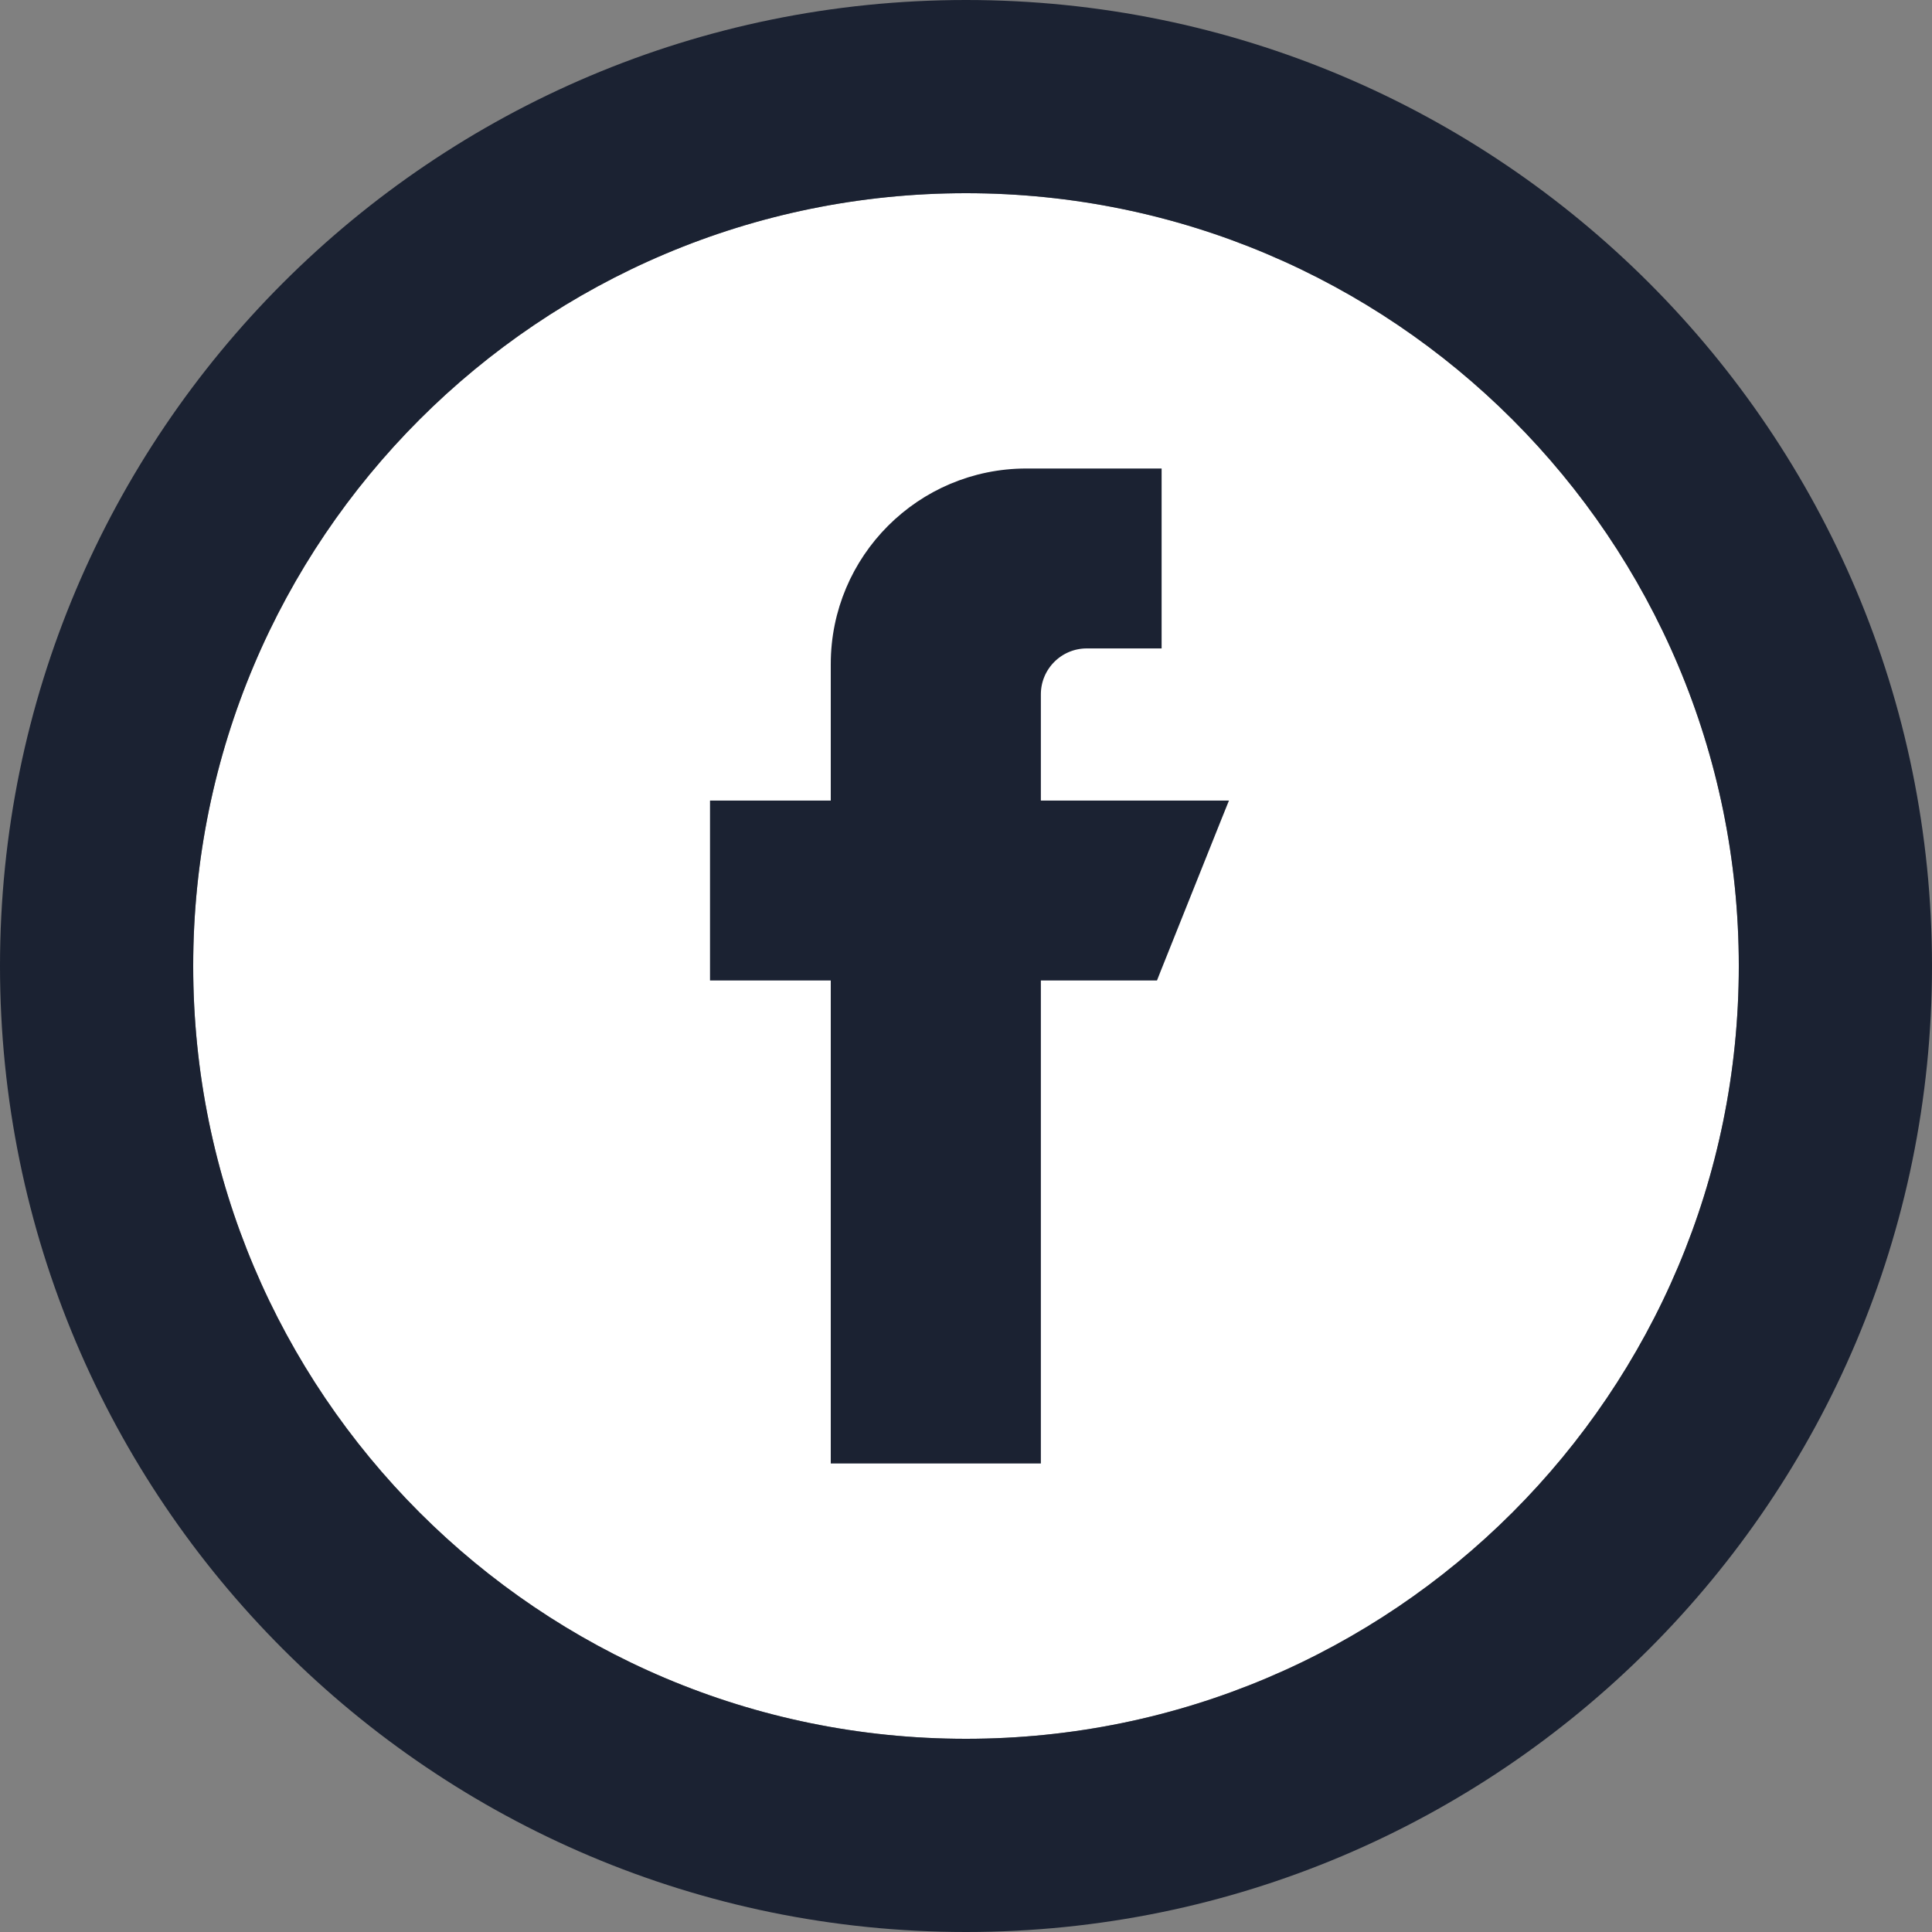 <svg width="40" height="40" viewBox="0 0 40 40" fill="none" xmlns="http://www.w3.org/2000/svg">
<rect x="0" y="0" width="40" height="40" fill="#808080" stroke="none"/>
<path d="M36 20C36 28.837 28.837 36 20 36C11.163 36 4 28.837 4 20C4 11.163 11.163 4 20 4C28.837 4 36 11.163 36 20Z" fill="white"/>
<path fill-rule="evenodd" clip-rule="evenodd" d="M40 20C40 31.046 31.046 40 20 40C8.954 40 0 31.046 0 20C0 8.954 8.954 0 20 0C31.046 0 40 8.954 40 20ZM20 36C28.837 36 36 28.837 36 20C36 11.163 28.837 4 20 4C11.163 4 4 11.163 4 20C4 28.837 11.163 36 20 36Z" fill="#1B2232"/>
<path d="M15 20.15H17.35V30V30.15H17.5H21.25H21.4V30V20.15H23.75H23.852L23.889 20.056L25.139 16.931L25.222 16.725H25H21.4V14.375C21.4 13.768 21.893 13.275 22.5 13.275H23.75H23.9V13.125V10V9.85H23.75H21.25C19.096 9.85 17.35 11.596 17.35 13.75V16.725H15H14.85V16.875V20V20.15H15Z" fill="#1B2232" stroke="#1B2232" stroke-width="0.3"/>
</svg>
